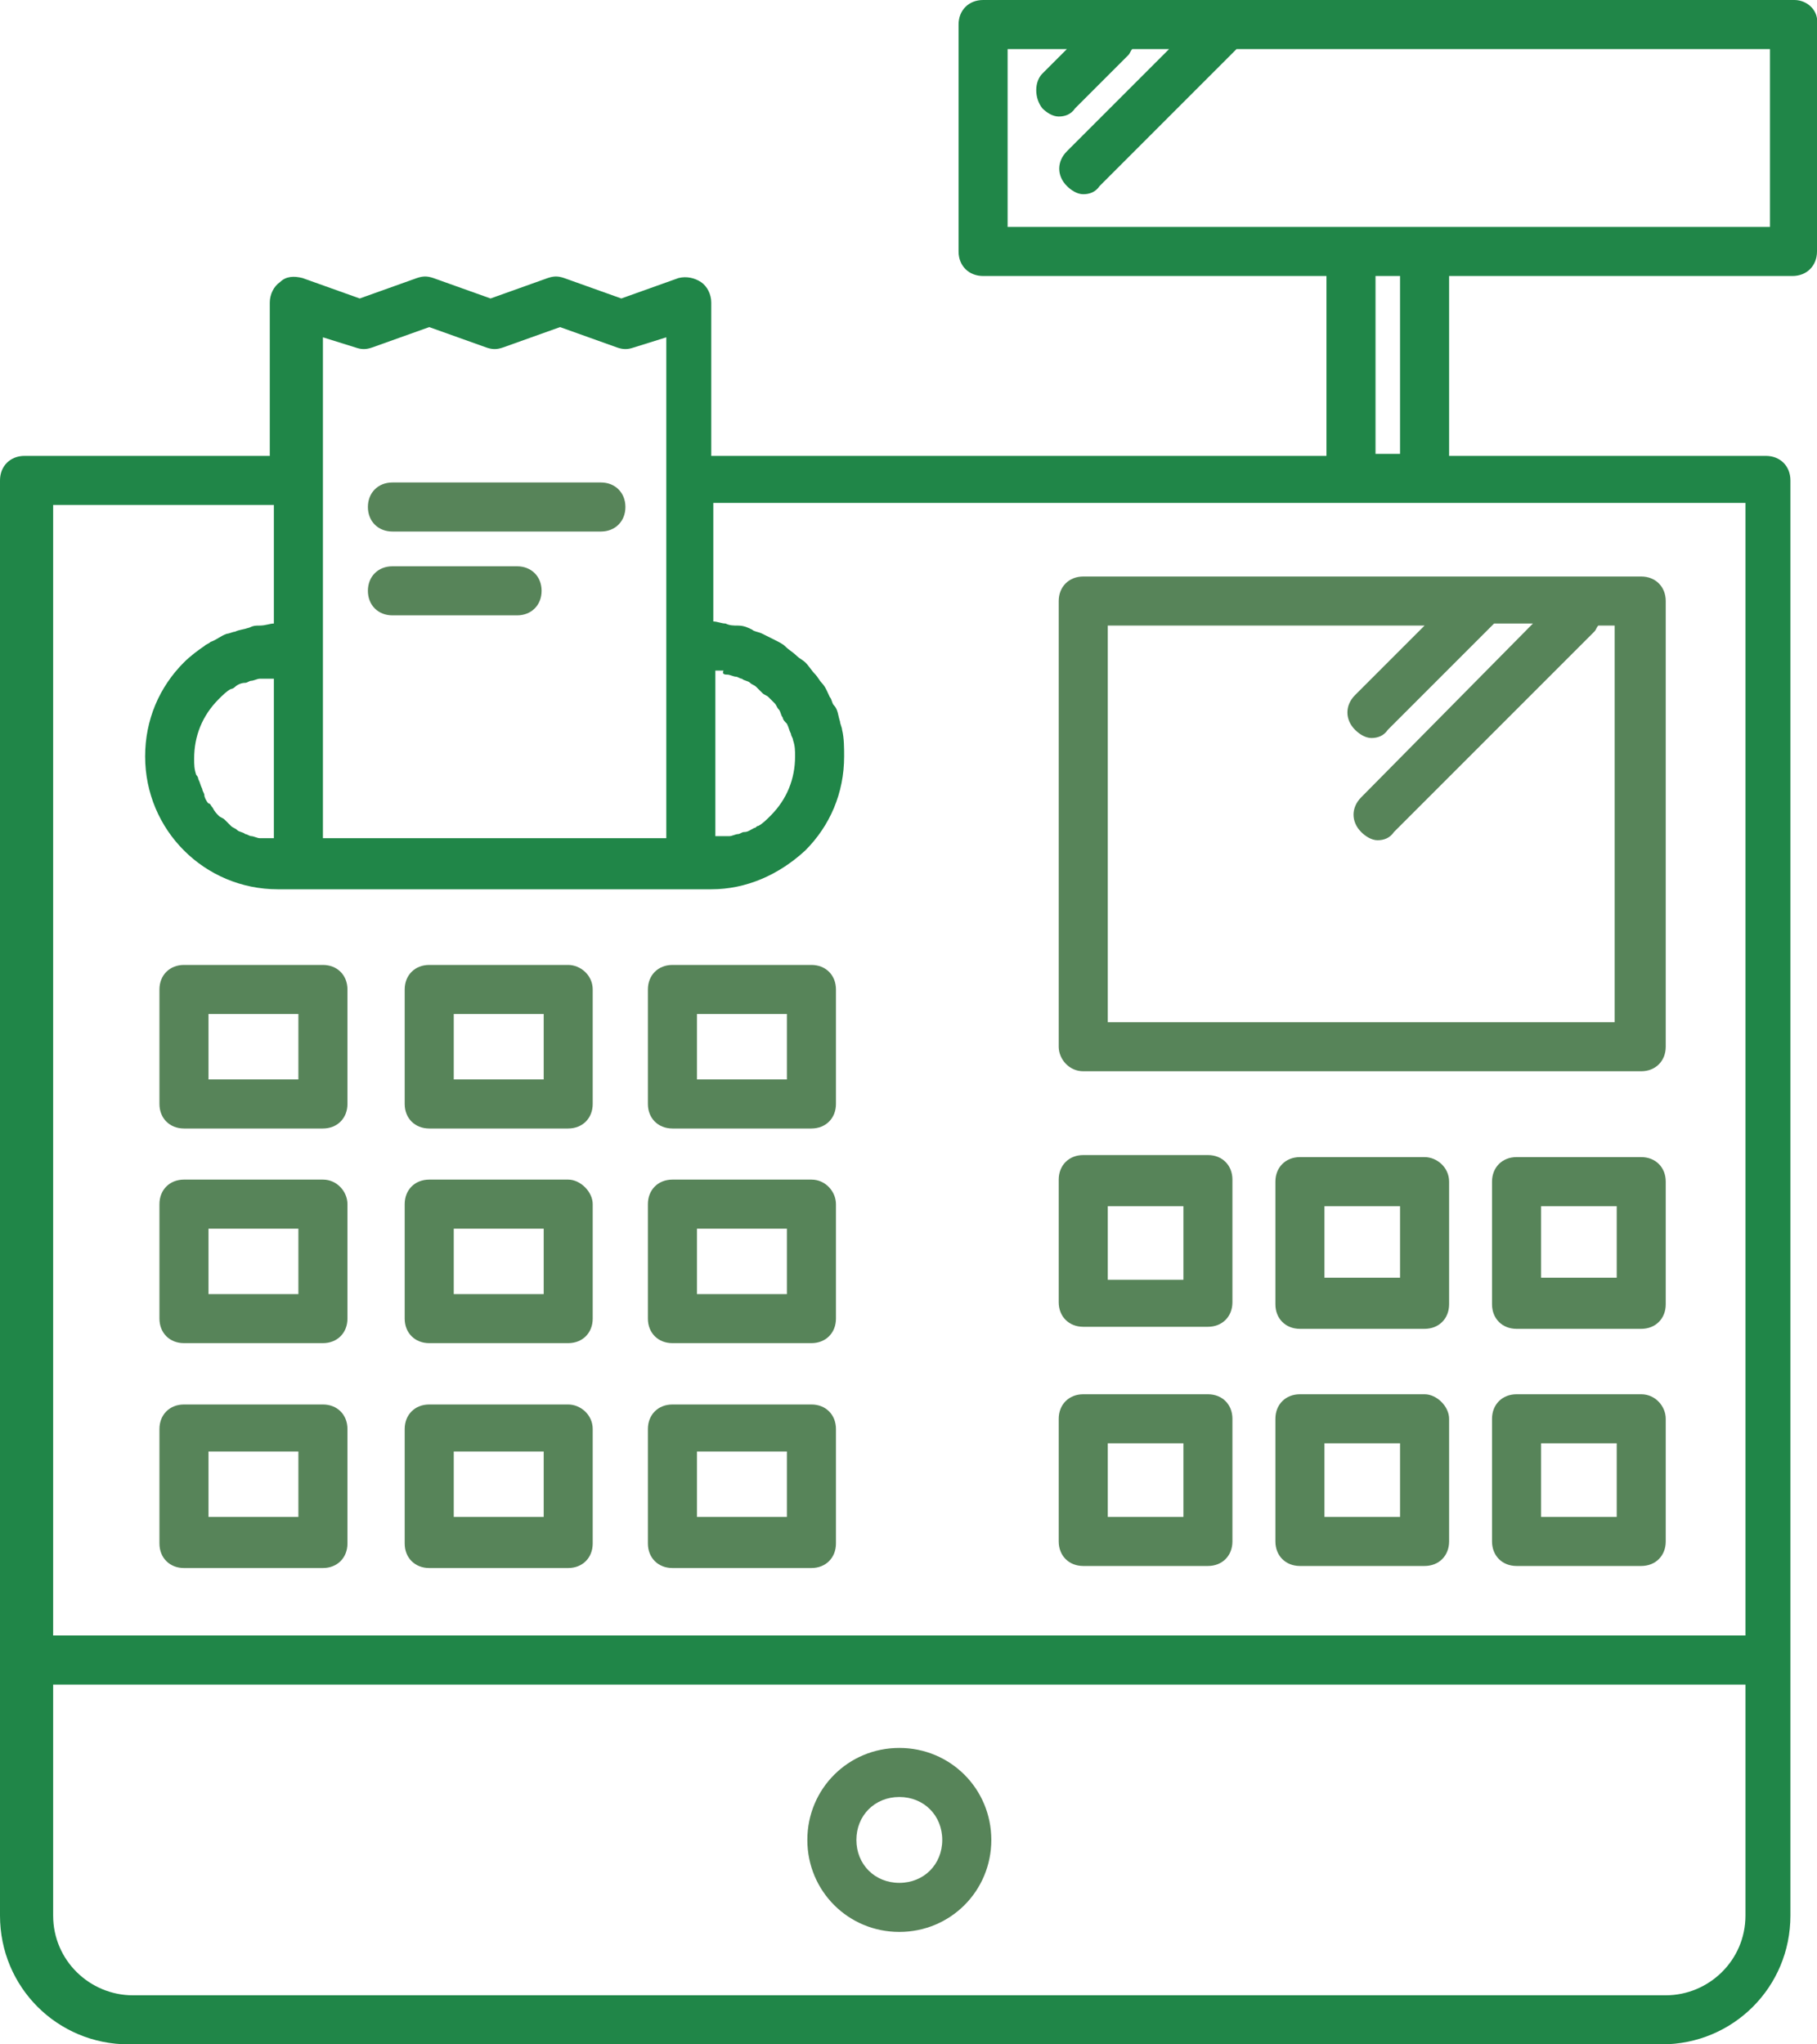 <svg width="40" height="45" viewBox="0 0 40 45" fill="none" xmlns="http://www.w3.org/2000/svg">
<g clip-path="url(#clip0)">
<path d="M39.505 0H21.642C21.327 0 21.102 0.225 21.102 0.54V5.535C21.102 5.85 21.327 6.075 21.642 6.075H29.201V10.035H15.658V6.66C15.658 6.48 15.568 6.3 15.433 6.21C15.298 6.12 15.118 6.075 14.938 6.12L13.678 6.57L12.418 6.12C12.284 6.075 12.194 6.075 12.059 6.12L10.799 6.57L9.539 6.12C9.404 6.075 9.314 6.075 9.179 6.12L7.919 6.57L6.659 6.12C6.479 6.075 6.299 6.075 6.164 6.21C6.029 6.3 5.939 6.48 5.939 6.66V10.035H0.54C0.225 10.035 0 10.26 0 10.575V36.54V42.165C0 43.74 1.26 45 2.835 45H36.58C38.155 45 39.415 43.74 39.415 42.165V36.54V10.575C39.415 10.26 39.19 10.035 38.875 10.035H31.901V6.075H39.46C39.775 6.075 40 5.85 40 5.535V0.54C40.045 0.225 39.775 0 39.505 0ZM16.018 14.85C16.063 14.85 16.153 14.895 16.198 14.895C16.243 14.895 16.288 14.94 16.333 14.94C16.378 14.985 16.468 14.985 16.513 15.03C16.558 15.075 16.603 15.075 16.648 15.12C16.693 15.165 16.738 15.21 16.783 15.255C16.828 15.3 16.873 15.3 16.918 15.345C16.963 15.39 17.008 15.435 17.053 15.48C17.098 15.525 17.098 15.57 17.143 15.615C17.188 15.66 17.188 15.75 17.233 15.795C17.233 15.84 17.278 15.885 17.323 15.93C17.368 16.02 17.368 16.065 17.413 16.155C17.413 16.2 17.458 16.245 17.458 16.29C17.503 16.425 17.503 16.515 17.503 16.65C17.503 17.145 17.323 17.595 16.963 17.955C16.873 18.045 16.783 18.135 16.693 18.18C16.648 18.18 16.648 18.225 16.603 18.225C16.513 18.27 16.468 18.315 16.378 18.315C16.333 18.315 16.288 18.36 16.243 18.36C16.198 18.36 16.108 18.405 16.063 18.405C16.018 18.405 15.973 18.405 15.928 18.405C15.883 18.405 15.838 18.405 15.748 18.405V14.76C15.793 14.76 15.838 14.76 15.928 14.76C15.883 14.85 15.973 14.85 16.018 14.85ZM5.714 18.45C5.669 18.45 5.579 18.405 5.534 18.405C5.489 18.405 5.444 18.36 5.399 18.36C5.354 18.315 5.264 18.315 5.219 18.27C5.174 18.225 5.129 18.225 5.084 18.18C5.039 18.135 4.994 18.09 4.949 18.045C4.904 18 4.859 18 4.814 17.955C4.769 17.91 4.724 17.865 4.679 17.775C4.634 17.73 4.634 17.685 4.589 17.685C4.544 17.64 4.499 17.55 4.499 17.505C4.499 17.46 4.454 17.415 4.454 17.37C4.409 17.28 4.409 17.235 4.364 17.145C4.364 17.1 4.319 17.055 4.319 17.055C4.274 16.92 4.274 16.83 4.274 16.695C4.274 16.2 4.454 15.75 4.814 15.39C4.904 15.3 4.994 15.21 5.084 15.165C5.129 15.165 5.174 15.12 5.174 15.12C5.219 15.075 5.309 15.03 5.399 15.03C5.444 15.03 5.489 14.985 5.534 14.985C5.579 14.985 5.669 14.94 5.714 14.94C5.759 14.94 5.804 14.94 5.849 14.94C5.894 14.94 5.984 14.94 6.029 14.94V18.45C5.984 18.45 5.939 18.45 5.849 18.45C5.804 18.45 5.759 18.45 5.714 18.45ZM7.109 7.425L7.829 7.65C7.964 7.695 8.054 7.695 8.189 7.65L9.449 7.2L10.709 7.65C10.844 7.695 10.934 7.695 11.069 7.65L12.329 7.2L13.588 7.65C13.723 7.695 13.813 7.695 13.948 7.65L14.668 7.425V10.575V14.265V18.45H7.109V14.265V10.575V7.425ZM36.67 43.92H2.925C1.98 43.92 1.17 43.155 1.17 42.165V37.08H38.425V42.165C38.425 43.155 37.615 43.92 36.67 43.92ZM38.425 36H1.17V11.115H6.029V13.725C5.939 13.725 5.849 13.77 5.714 13.77C5.624 13.77 5.579 13.77 5.489 13.815C5.354 13.86 5.264 13.86 5.174 13.905C5.129 13.905 5.039 13.95 4.994 13.95C4.859 13.995 4.769 14.085 4.634 14.13C4.589 14.175 4.544 14.175 4.499 14.22C4.364 14.31 4.184 14.445 4.049 14.58C3.51 15.12 3.195 15.84 3.195 16.65C3.195 18.27 4.499 19.575 6.119 19.575H15.658C16.423 19.575 17.143 19.26 17.728 18.72C18.268 18.18 18.583 17.46 18.583 16.65C18.583 16.47 18.583 16.245 18.538 16.065C18.538 16.02 18.493 15.93 18.493 15.885C18.448 15.75 18.448 15.615 18.358 15.525C18.313 15.48 18.313 15.39 18.268 15.345C18.223 15.255 18.178 15.12 18.088 15.03C18.043 14.985 17.998 14.895 17.953 14.85C17.863 14.76 17.818 14.67 17.728 14.58C17.683 14.535 17.593 14.49 17.548 14.445C17.458 14.355 17.368 14.31 17.278 14.22C17.233 14.175 17.143 14.13 17.053 14.085C16.963 14.04 16.873 13.995 16.783 13.95C16.693 13.905 16.603 13.905 16.558 13.86C16.468 13.815 16.378 13.77 16.243 13.77C16.153 13.77 16.063 13.77 15.973 13.725C15.883 13.725 15.793 13.68 15.703 13.68V11.07H38.425V36ZM30.821 9.99H30.281V6.075H30.821V9.99ZM38.965 4.995H31.361H29.741H22.182V1.08H23.487L22.947 1.62C22.767 1.8 22.767 2.16 22.947 2.385C23.037 2.475 23.172 2.565 23.307 2.565C23.442 2.565 23.577 2.52 23.667 2.385L24.837 1.215C24.882 1.17 24.882 1.125 24.927 1.08H25.737L23.487 3.33C23.262 3.555 23.262 3.87 23.487 4.095C23.577 4.185 23.712 4.275 23.847 4.275C23.982 4.275 24.117 4.23 24.207 4.095L27.222 1.08H38.965V4.995Z" fill="#208648"/>
<path d="M7.109 25.965H4.05C3.735 25.965 3.51 26.19 3.51 26.505V29.025C3.51 29.34 3.735 29.565 4.05 29.565H7.109C7.424 29.565 7.649 29.34 7.649 29.025V26.505C7.649 26.235 7.424 25.965 7.109 25.965ZM6.569 28.485H4.59V27.045H6.569V28.485Z" fill="#578459"/>
<path d="M12.508 25.965H9.449C9.134 25.965 8.909 26.19 8.909 26.505V29.025C8.909 29.34 9.134 29.565 9.449 29.565H12.508C12.823 29.565 13.048 29.34 13.048 29.025V26.505C13.048 26.235 12.778 25.965 12.508 25.965ZM11.969 28.485H9.989V27.045H11.969V28.485Z" fill="#578459"/>
<path d="M17.863 25.965H14.803C14.488 25.965 14.263 26.19 14.263 26.505V29.025C14.263 29.34 14.488 29.565 14.803 29.565H17.863C18.178 29.565 18.403 29.34 18.403 29.025V26.505C18.403 26.235 18.178 25.965 17.863 25.965ZM17.323 28.485H15.343V27.045H17.323V28.485Z" fill="#578459"/>
<path d="M7.109 21.24H4.05C3.735 21.24 3.51 21.465 3.51 21.78V24.3C3.51 24.615 3.735 24.84 4.05 24.84H7.109C7.424 24.84 7.649 24.615 7.649 24.3V21.78C7.649 21.465 7.424 21.24 7.109 21.24ZM6.569 23.76H4.59V22.32H6.569V23.76Z" fill="#578459"/>
<path d="M12.508 21.24H9.449C9.134 21.24 8.909 21.465 8.909 21.78V24.3C8.909 24.615 9.134 24.84 9.449 24.84H12.508C12.823 24.84 13.048 24.615 13.048 24.3V21.78C13.048 21.465 12.778 21.24 12.508 21.24ZM11.969 23.76H9.989V22.32H11.969V23.76Z" fill="#578459"/>
<path d="M17.863 21.24H14.803C14.488 21.24 14.263 21.465 14.263 21.78V24.3C14.263 24.615 14.488 24.84 14.803 24.84H17.863C18.178 24.84 18.403 24.615 18.403 24.3V21.78C18.403 21.465 18.178 21.24 17.863 21.24ZM17.323 23.76H15.343V22.32H17.323V23.76Z" fill="#578459"/>
<path d="M7.109 30.915H4.05C3.735 30.915 3.51 31.14 3.51 31.455V33.975C3.51 34.29 3.735 34.515 4.05 34.515H7.109C7.424 34.515 7.649 34.29 7.649 33.975V31.455C7.649 31.14 7.424 30.915 7.109 30.915ZM6.569 33.39H4.59V31.95H6.569V33.39Z" fill="#578459"/>
<path d="M12.508 30.915H9.449C9.134 30.915 8.909 31.14 8.909 31.455V33.975C8.909 34.29 9.134 34.515 9.449 34.515H12.508C12.823 34.515 13.048 34.29 13.048 33.975V31.455C13.048 31.14 12.778 30.915 12.508 30.915ZM11.969 33.39H9.989V31.95H11.969V33.39Z" fill="#578459"/>
<path d="M17.863 30.915H14.803C14.488 30.915 14.263 31.14 14.263 31.455V33.975C14.263 34.29 14.488 34.515 14.803 34.515H17.863C18.178 34.515 18.403 34.29 18.403 33.975V31.455C18.403 31.14 18.178 30.915 17.863 30.915ZM17.323 33.39H15.343V31.95H17.323V33.39Z" fill="#578459"/>
<path d="M23.847 29.205H26.592C26.907 29.205 27.131 28.98 27.131 28.665V25.965C27.131 25.65 26.907 25.425 26.592 25.425H23.847C23.532 25.425 23.307 25.65 23.307 25.965V28.665C23.307 28.98 23.532 29.205 23.847 29.205ZM24.387 26.55H26.052V28.17H24.387V26.55Z" fill="#578459"/>
<path d="M31.361 25.47H28.617C28.302 25.47 28.077 25.695 28.077 26.01V28.71C28.077 29.025 28.302 29.25 28.617 29.25H31.361C31.676 29.25 31.901 29.025 31.901 28.71V26.01C31.901 25.695 31.631 25.47 31.361 25.47ZM30.821 28.125H29.157V26.55H30.821V28.125Z" fill="#578459"/>
<path d="M36.13 25.47H33.386C33.071 25.47 32.846 25.695 32.846 26.01V28.71C32.846 29.025 33.071 29.25 33.386 29.25H36.13C36.446 29.25 36.67 29.025 36.67 28.71V26.01C36.67 25.695 36.446 25.47 36.13 25.47ZM35.591 28.125H33.926V26.55H35.591V28.125Z" fill="#578459"/>
<path d="M23.847 34.47H26.592C26.907 34.47 27.131 34.245 27.131 33.93V31.23C27.131 30.915 26.907 30.69 26.592 30.69H23.847C23.532 30.69 23.307 30.915 23.307 31.23V33.93C23.307 34.245 23.532 34.47 23.847 34.47ZM24.387 31.77H26.052V33.39H24.387V31.77Z" fill="#578459"/>
<path d="M31.361 30.69H28.617C28.302 30.69 28.077 30.915 28.077 31.23V33.93C28.077 34.245 28.302 34.47 28.617 34.47H31.361C31.676 34.47 31.901 34.245 31.901 33.93V31.23C31.901 30.96 31.631 30.69 31.361 30.69ZM30.821 33.39H29.157V31.77H30.821V33.39Z" fill="#578459"/>
<path d="M36.13 30.69H33.386C33.071 30.69 32.846 30.915 32.846 31.23V33.93C32.846 34.245 33.071 34.47 33.386 34.47H36.13C36.446 34.47 36.67 34.245 36.67 33.93V31.23C36.67 30.96 36.446 30.69 36.13 30.69ZM35.591 33.39H33.926V31.77H35.591V33.39Z" fill="#578459"/>
<path d="M19.798 38.475C18.673 38.475 17.773 39.375 17.773 40.5C17.773 41.625 18.673 42.525 19.798 42.525C20.923 42.525 21.823 41.625 21.823 40.5C21.823 39.375 20.923 38.475 19.798 38.475ZM19.798 41.445C19.258 41.445 18.853 41.04 18.853 40.5C18.853 39.96 19.258 39.555 19.798 39.555C20.338 39.555 20.743 39.96 20.743 40.5C20.743 41.04 20.338 41.445 19.798 41.445Z" fill="#578459"/>
<path d="M23.847 23.58H36.13C36.445 23.58 36.67 23.355 36.67 23.04V13.23C36.67 12.915 36.445 12.69 36.13 12.69H23.847C23.532 12.69 23.307 12.915 23.307 13.23V23.04C23.307 23.31 23.532 23.58 23.847 23.58ZM24.387 13.77H31.361L29.831 15.3C29.606 15.525 29.606 15.84 29.831 16.065C29.921 16.155 30.056 16.245 30.191 16.245C30.326 16.245 30.461 16.2 30.551 16.065L32.891 13.725H33.746L29.966 17.55C29.741 17.775 29.741 18.09 29.966 18.315C30.056 18.405 30.191 18.495 30.326 18.495C30.461 18.495 30.596 18.45 30.686 18.315L35.096 13.905C35.141 13.86 35.141 13.815 35.185 13.77H35.545V22.5H24.387V13.77Z" fill="#578459"/>
<path d="M8.639 11.7H13.228C13.543 11.7 13.768 11.475 13.768 11.16C13.768 10.845 13.543 10.62 13.228 10.62H8.639C8.324 10.62 8.099 10.845 8.099 11.16C8.099 11.475 8.324 11.7 8.639 11.7Z" fill="#578459"/>
<path d="M8.639 13.545H11.383C11.698 13.545 11.923 13.32 11.923 13.005C11.923 12.69 11.698 12.465 11.383 12.465H8.639C8.324 12.465 8.099 12.69 8.099 13.005C8.099 13.32 8.324 13.545 8.639 13.545Z" fill="#578459"/>
</g>
<defs>
<clipPath id="clip0">
<rect width="40" height="45" fill="white"/>
</clipPath>
</defs>
</svg>
